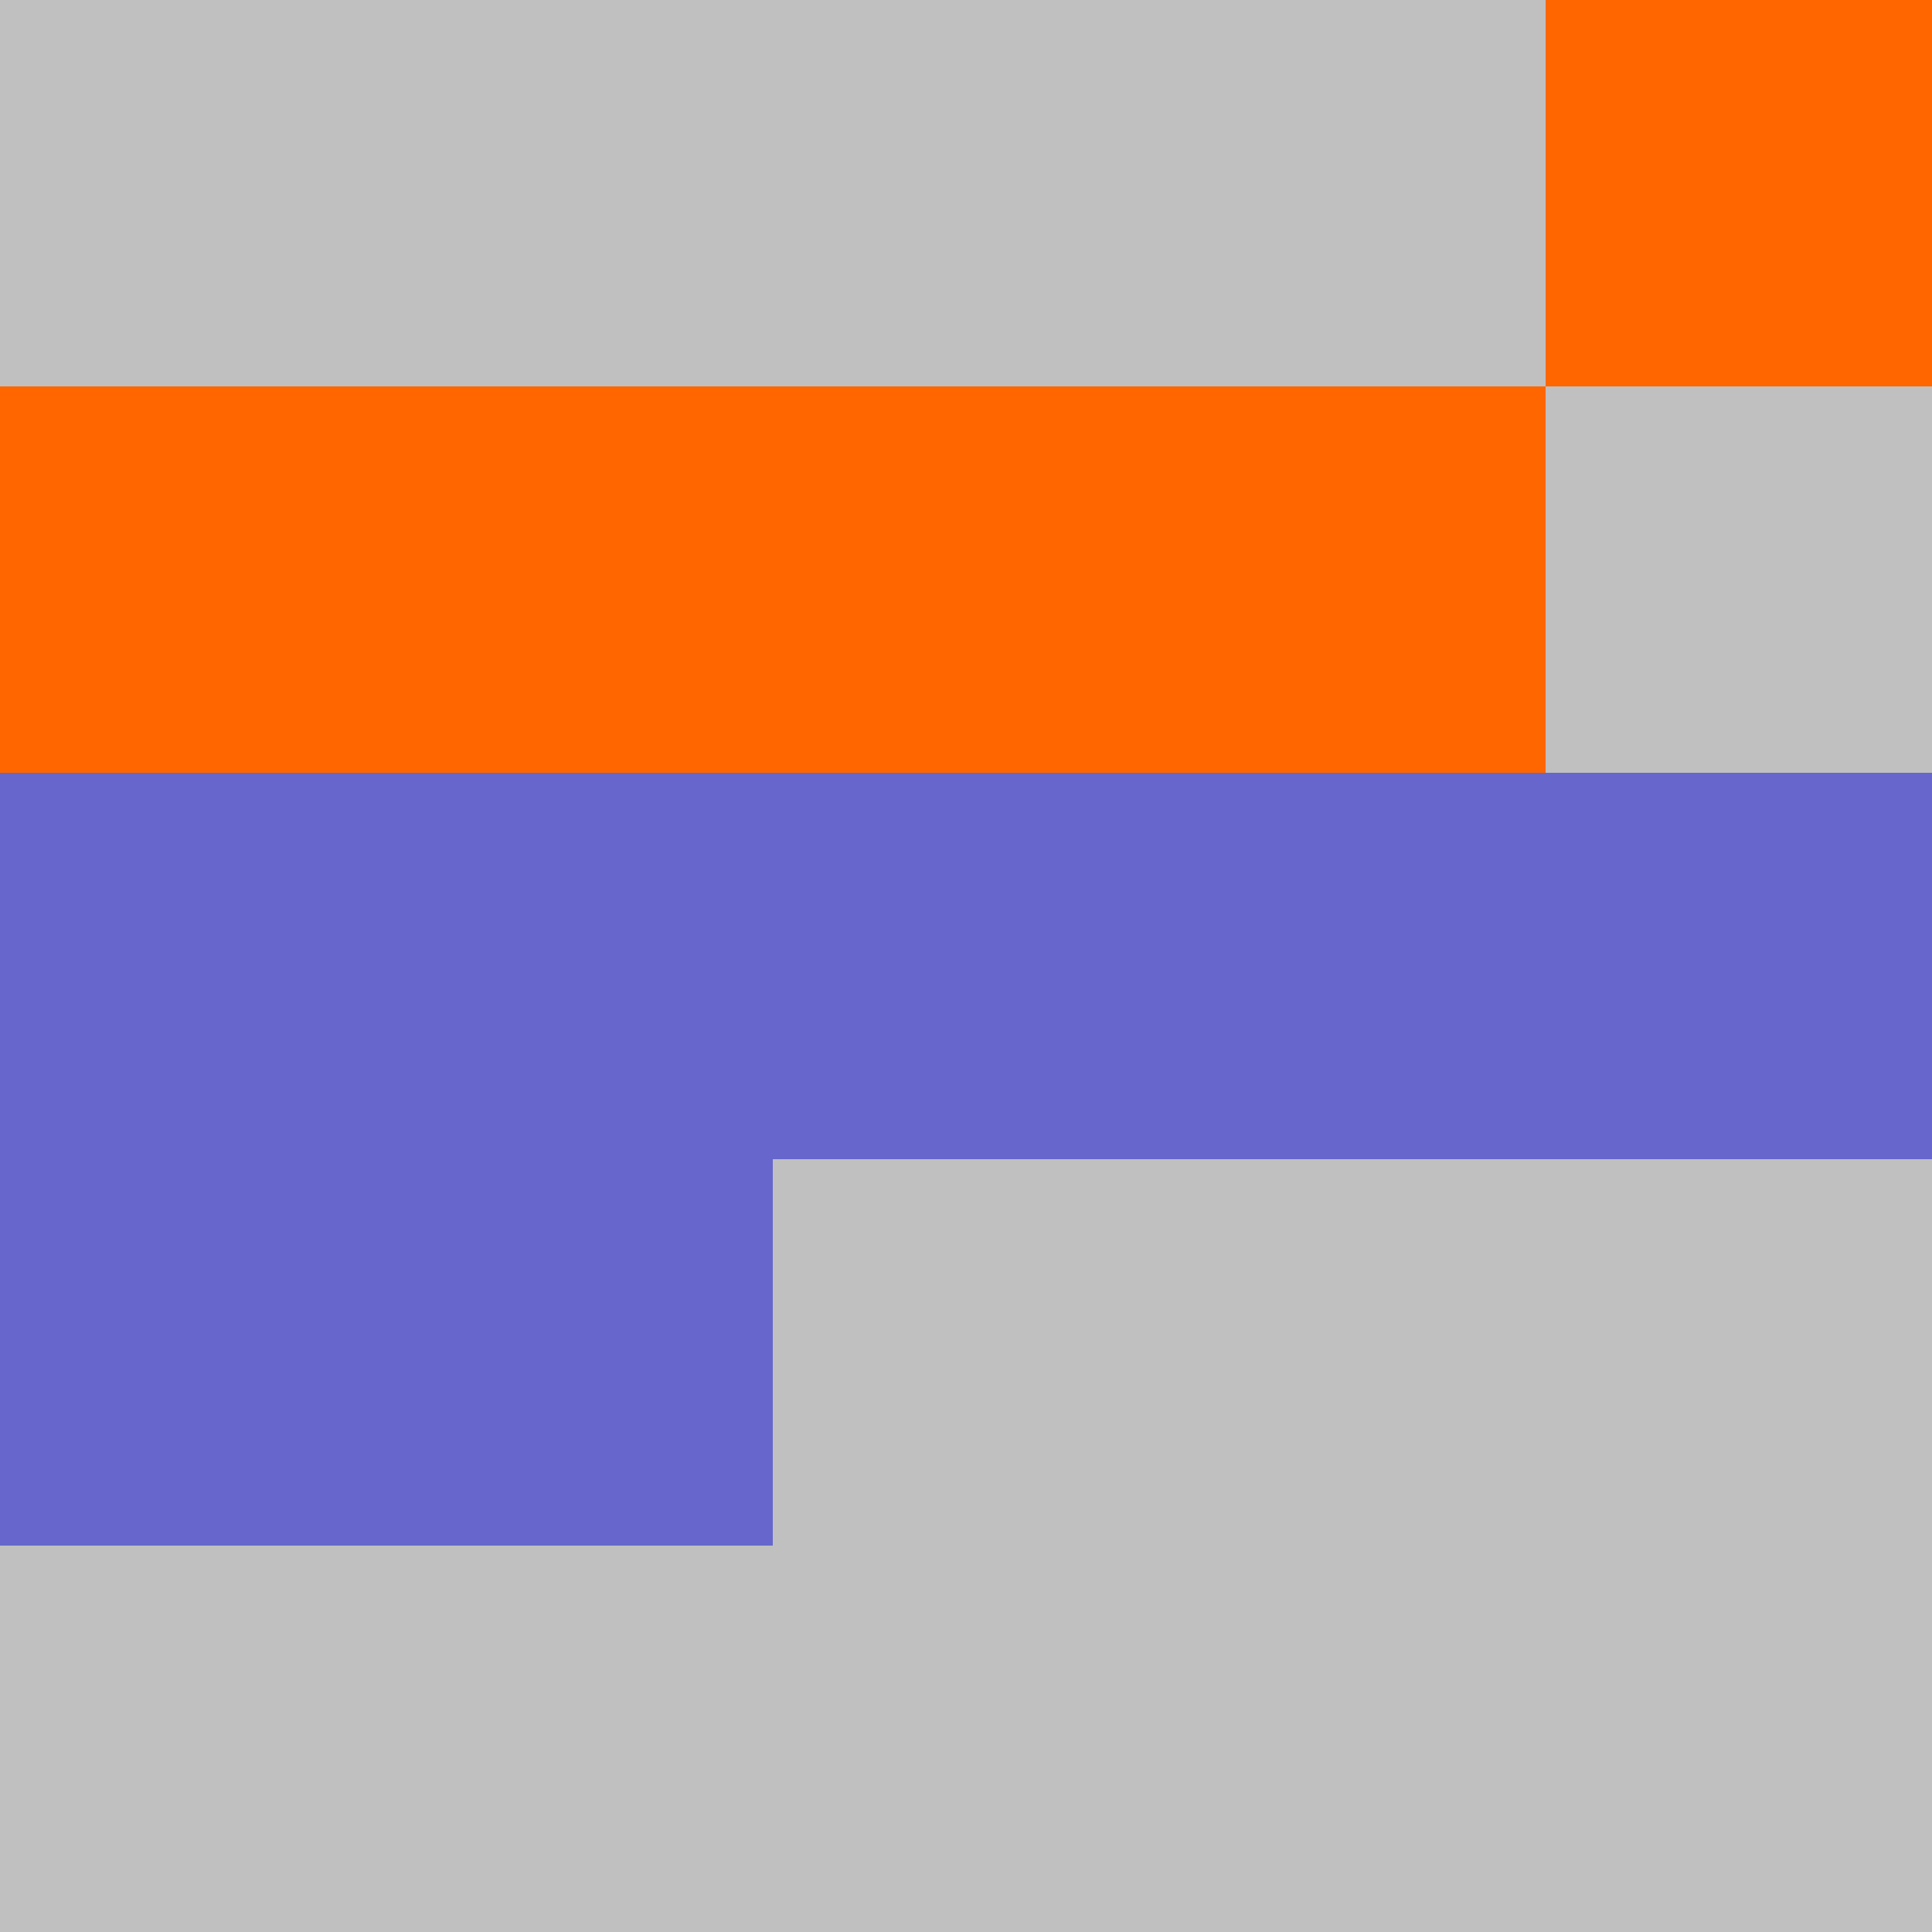<?xml version="1.0" encoding="UTF-8"?>
<svg xmlns="http://www.w3.org/2000/svg" version="1.1" height="800" width="800"><rect x="0" y="0" width="800" height="800" fill="rgb(192,192,192)" /><rect x="0" y="0" width="160" height="160" fill="none" /><rect x="160" y="0" width="160" height="160" fill="none" /><rect x="320" y="0" width="160" height="160" fill="none" /><rect x="480" y="0" width="160" height="160" fill="none" /><rect x="640" y="0" width="160" height="160" fill="#FF6600" /><rect x="0" y="160" width="160" height="160" fill="#FF6600" /><rect x="160" y="160" width="160" height="160" fill="#FF6600" /><rect x="320" y="160" width="160" height="160" fill="#FF6600" /><rect x="480" y="160" width="160" height="160" fill="#FF6600" /><rect x="640" y="160" width="160" height="160" fill="none" /><rect x="0" y="320" width="160" height="160" fill="#6666CC" /><rect x="160" y="320" width="160" height="160" fill="#6666CC" /><rect x="320" y="320" width="160" height="160" fill="#6666CC" /><rect x="480" y="320" width="160" height="160" fill="#6666CC" /><rect x="640" y="320" width="160" height="160" fill="#6666CC" /><rect x="0" y="480" width="160" height="160" fill="#6666CC" /><rect x="160" y="480" width="160" height="160" fill="#6666CC" /><rect x="320" y="480" width="160" height="160" fill="none" /><rect x="480" y="480" width="160" height="160" fill="none" /><rect x="640" y="480" width="160" height="160" fill="none" /></svg>
